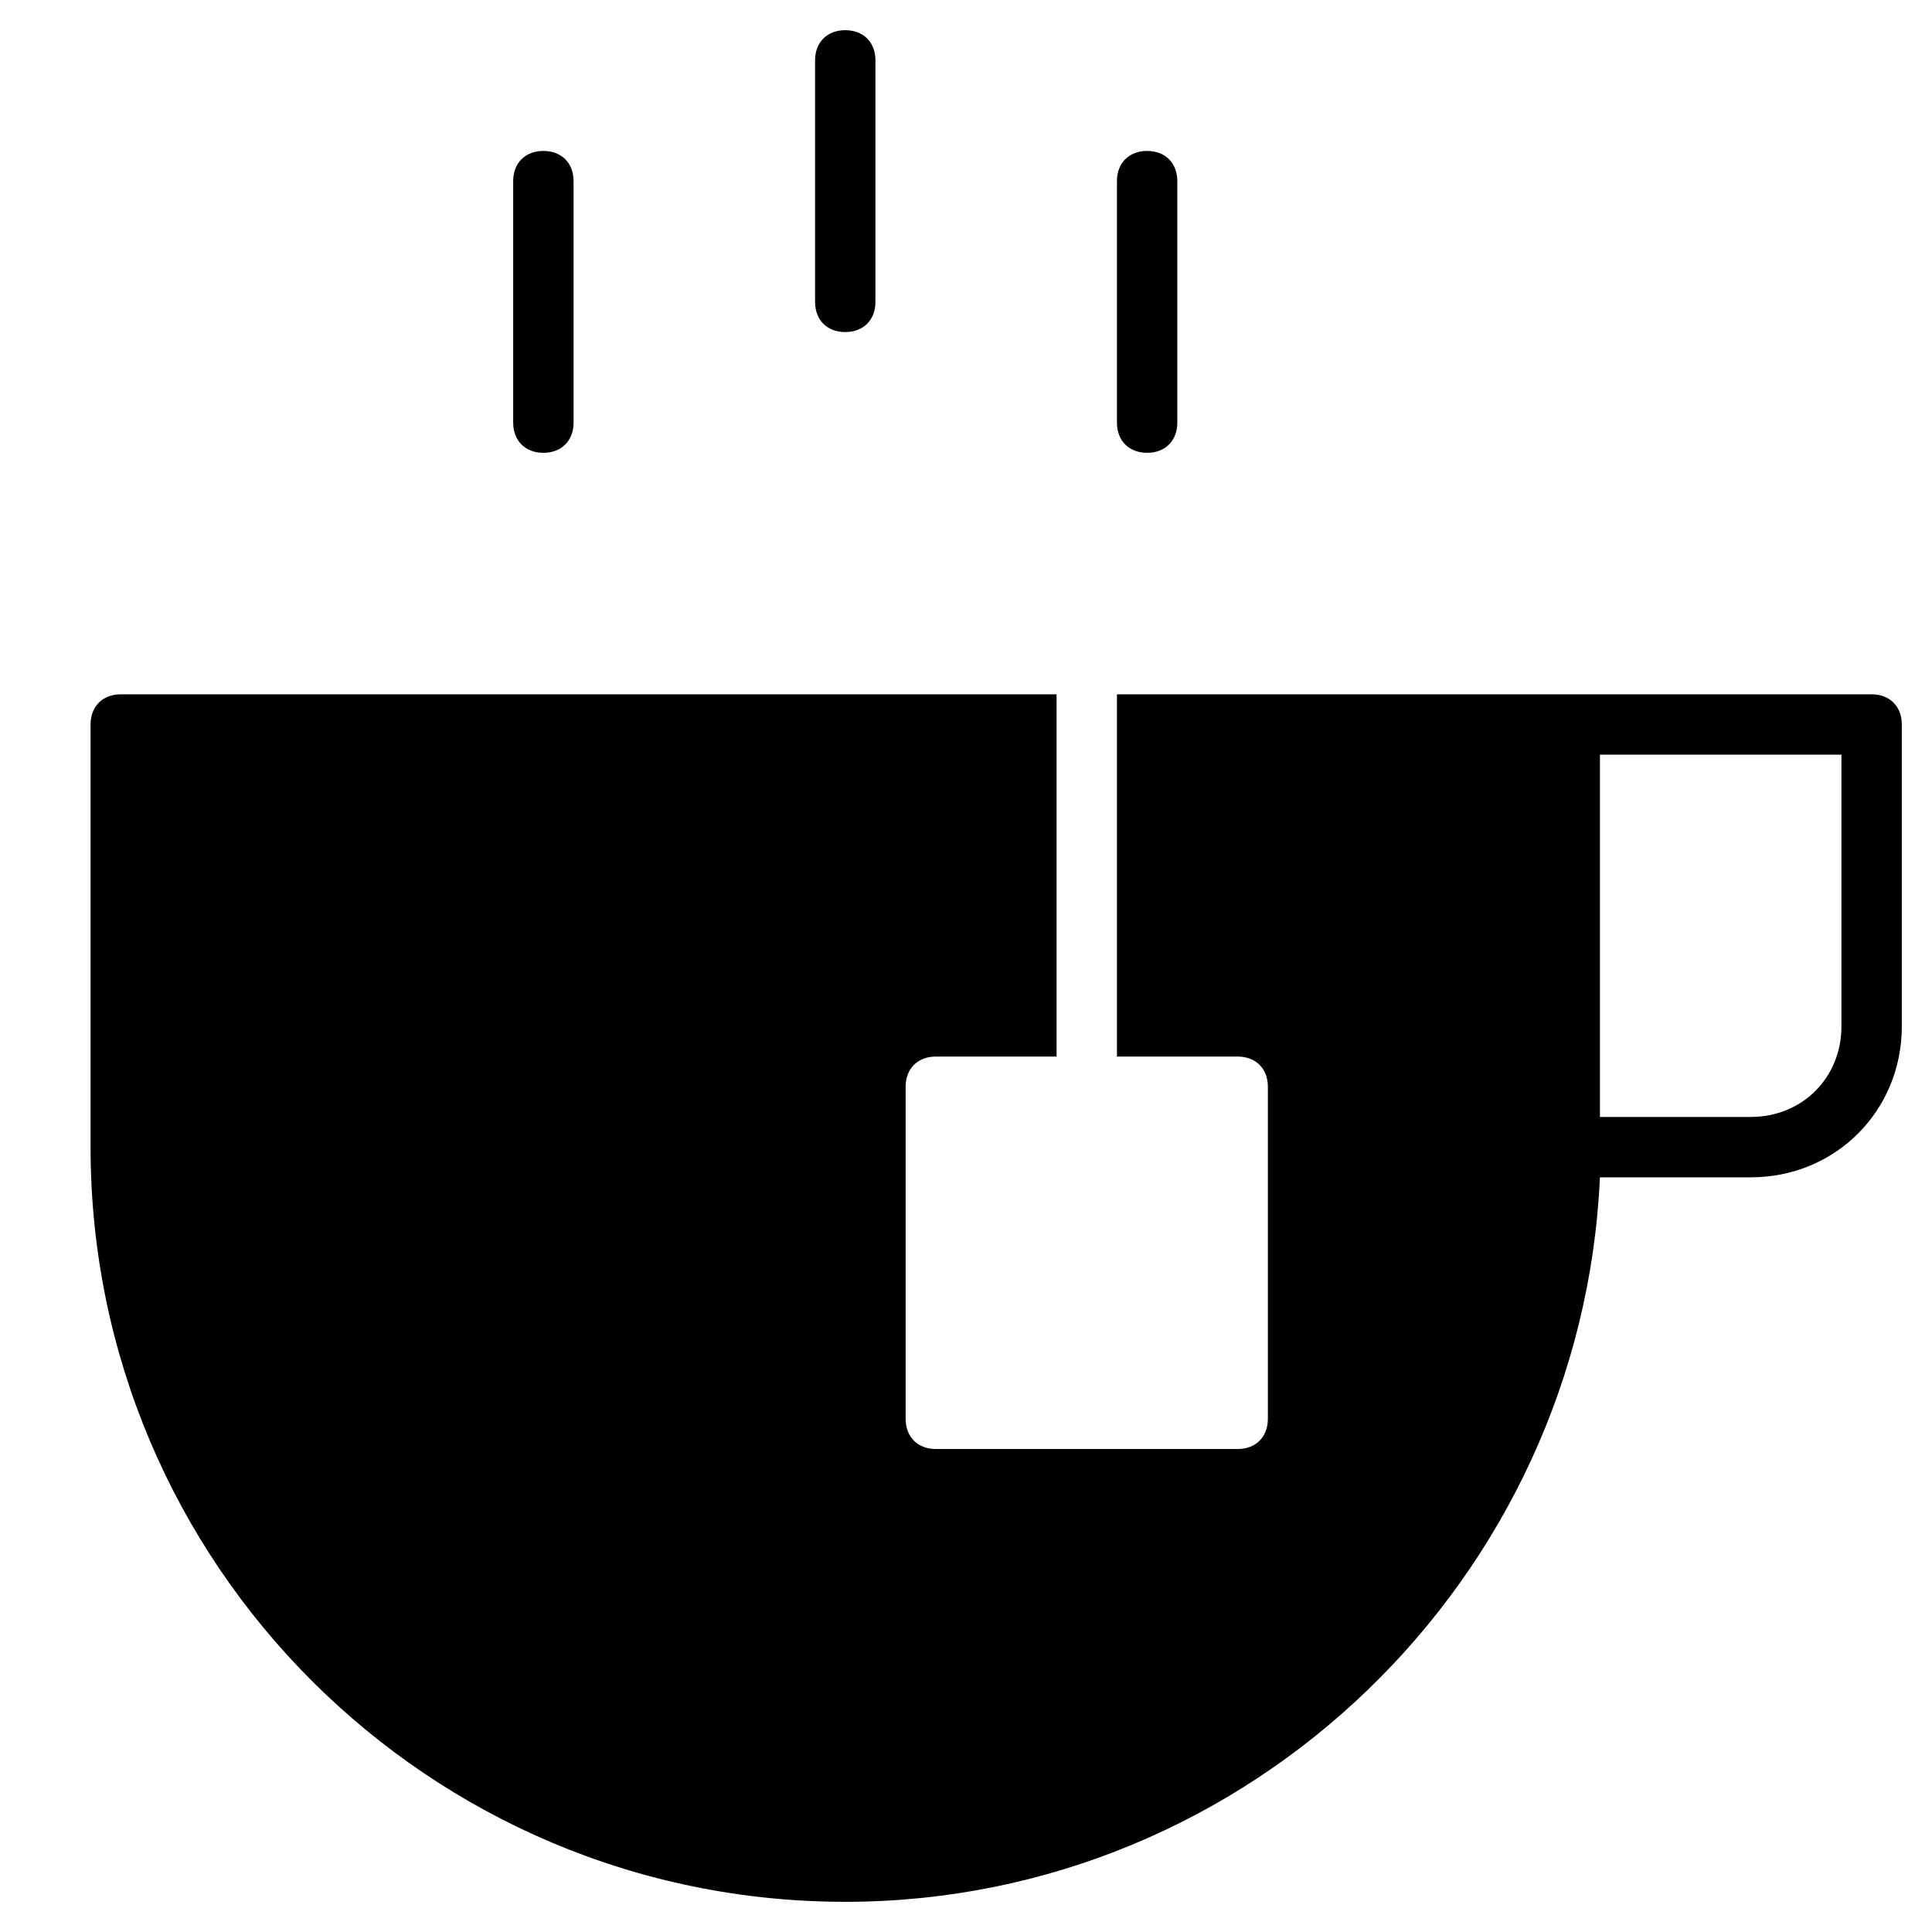 <?xml version="1.0" encoding="utf-8"?>
<!-- Generator: Adobe Illustrator 19.1.0, SVG Export Plug-In . SVG Version: 6.00 Build 0)  -->
<!DOCTYPE svg PUBLIC "-//W3C//DTD SVG 1.1//EN" "http://www.w3.org/Graphics/SVG/1.1/DTD/svg11.dtd">
<svg version="1.1" id="Layer_1" xmlns="http://www.w3.org/2000/svg" xmlns:xlink="http://www.w3.org/1999/xlink" x="0px" y="0px"
	 width="64px" height="64px" viewBox="0 0 64 64" enable-background="new 0 0 64 64" xml:space="preserve">
<path id="color_65_" d="M28,11c-0.6,0-1-0.4-1-1V2c0-0.6,0.4-1,1-1s1,0.4,1,1v8C29,10.6,28.6,11,28,11z"/>
<path id="color_64_" d="M18,15c-0.6,0-1-0.4-1-1V6c0-0.6,0.4-1,1-1s1,0.4,1,1v8C19,14.6,18.6,15,18,15z"/>
<path d="M62,23H37v12h4c0.6,0,1,0.4,1,1v11c0,0.6-0.4,1-1,1H31c-0.6,0-1-0.4-1-1V36c0-0.6,0.4-1,1-1h4V23H4c-0.6,0-1,0.4-1,1v14
	c0,13.8,11.2,25,25,25c13.4,0,24.4-10.7,25-24h5c2.8,0,5-2.2,5-5V24C63,23.4,62.6,23,62,23z M61,34c0,1.7-1.3,3-3,3h-5V25h8V34z"/>
<path id="color_5_" d="M38,15c0.6,0,1-0.4,1-1V6c0-0.6-0.4-1-1-1s-1,0.4-1,1v8C37,14.6,37.4,15,38,15z"/>
</svg>
